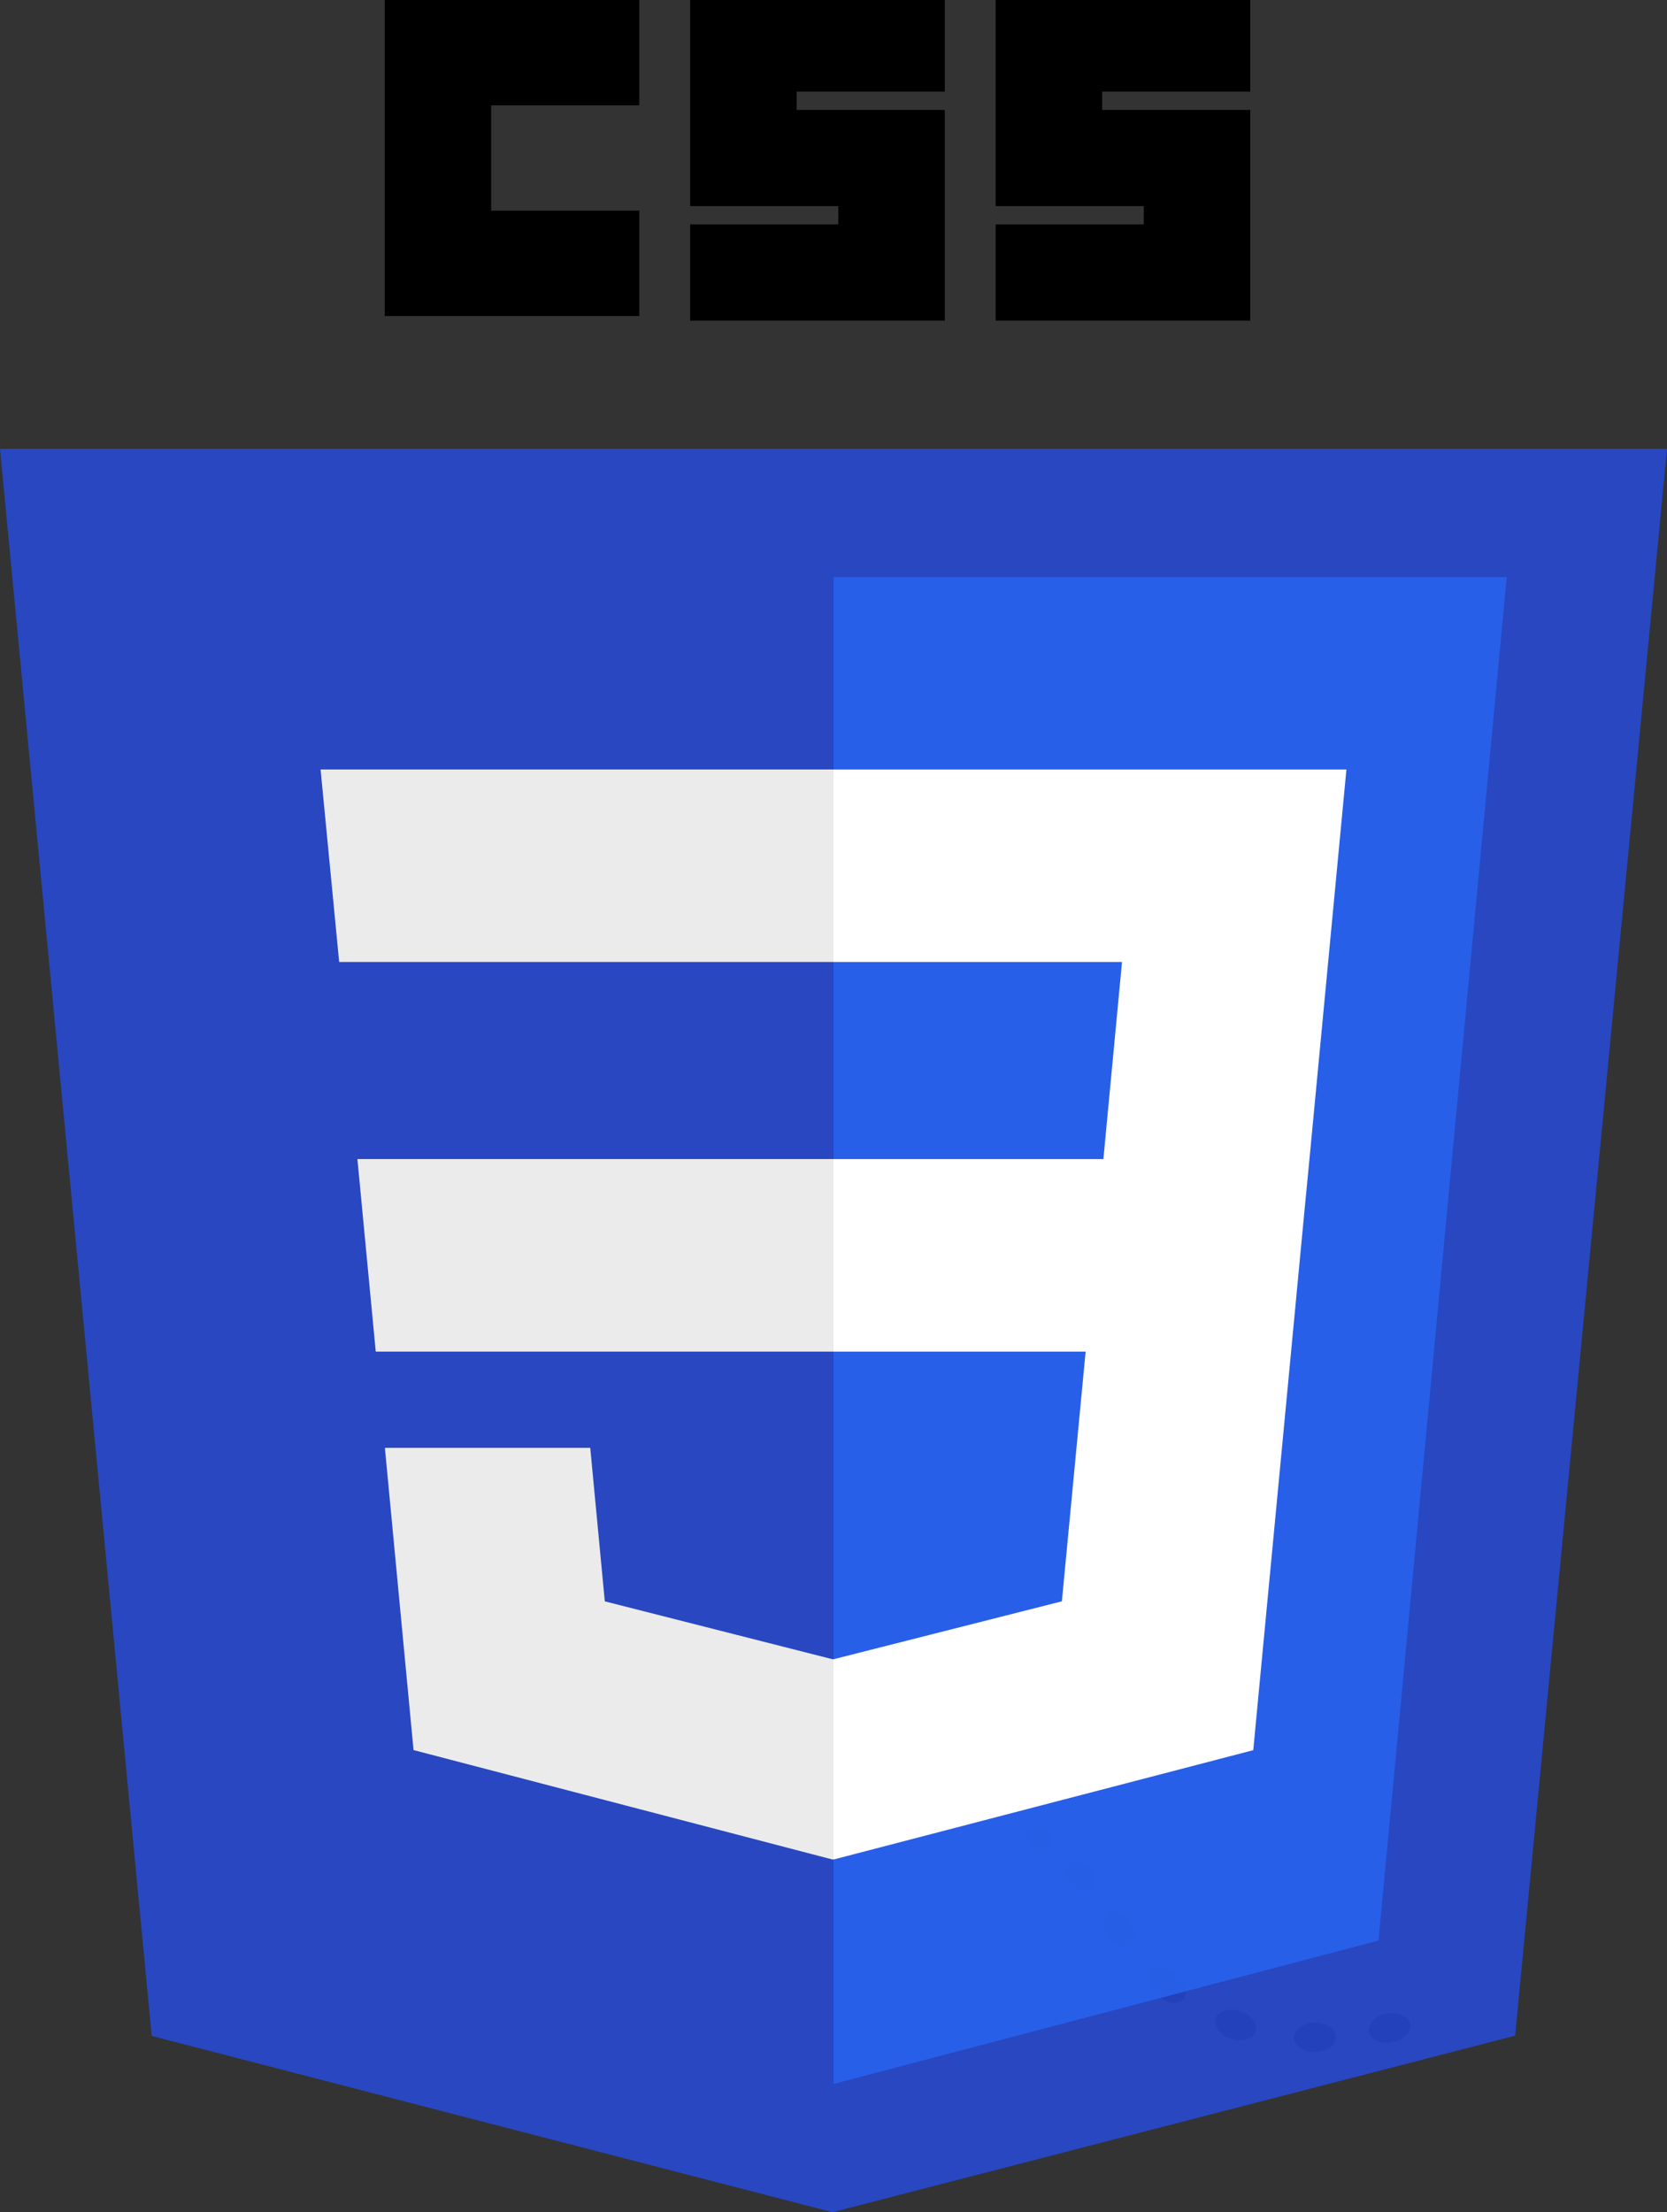 <svg width="52" height="69" viewBox="0 0 52 69" fill="none" xmlns="http://www.w3.org/2000/svg">
<rect x="0" y="0" width="52" height="69" fill="#333333" stroke="none"/>
<path d="M32.817 57.518C32.75 57.67 32.512 57.715 32.295 57.611C32.072 57.512 31.949 57.305 32.02 57.153C32.086 56.996 32.325 56.953 32.546 57.057C32.768 57.157 32.894 57.366 32.817 57.518L32.817 57.518ZM34.053 58.9C33.908 59.035 33.623 58.972 33.431 58.758C33.231 58.545 33.193 58.26 33.341 58.123C33.492 57.988 33.767 58.052 33.968 58.265C34.166 58.48 34.206 58.763 34.053 58.9L34.053 58.9ZM35.256 60.661C35.069 60.791 34.763 60.669 34.574 60.397C34.387 60.125 34.387 59.798 34.579 59.668C34.768 59.537 35.069 59.655 35.261 59.925C35.447 60.201 35.447 60.528 35.256 60.661ZM36.903 62.363C36.736 62.548 36.38 62.498 36.119 62.246C35.853 62 35.779 61.649 35.946 61.465C36.116 61.279 36.474 61.331 36.736 61.581C37.002 61.827 37.082 62.179 36.904 62.362L36.903 62.363ZM39.176 63.351C39.102 63.59 38.759 63.699 38.413 63.597C38.068 63.492 37.843 63.212 37.913 62.97C37.984 62.729 38.329 62.616 38.677 62.724C39.022 62.829 39.248 63.107 39.176 63.351ZM41.673 63.534C41.681 63.786 41.388 63.995 41.026 64C40.661 64.008 40.365 63.804 40.362 63.556C40.362 63.301 40.649 63.095 41.014 63.088C41.376 63.081 41.673 63.284 41.673 63.533L41.673 63.534ZM43.995 63.138C44.039 63.383 43.786 63.636 43.426 63.703C43.073 63.769 42.745 63.616 42.699 63.373C42.656 63.12 42.912 62.868 43.266 62.803C43.626 62.74 43.95 62.888 43.995 63.138Z" fill="#181616"/>
<path d="M25.968 69L4.732 63.502L0 14H52L47.263 63.494L25.968 69Z" fill="#264DE4" fill-opacity="0.8"/>
<path d="M43.001 60.527L47 18H26V65L43.001 60.527Z" fill="#2965F1" fill-opacity="0.8"/>
<path d="M11.149 36.152L11.721 42.157H26V36.152H11.149ZM10 24L10.58 30.004H26V24H10ZM26 51.746L25.972 51.753L18.866 49.947L18.412 45.159H12.006L12.9 54.586L25.971 58L26 57.992V51.746Z" fill="#EBEBEB"/>
<path d="M12 0H19.941V3.286H15.321V6.571H19.941V9.857H12V0ZM21.529 0H29.471V2.857H24.85V3.429H29.471V10H21.529V7H26.15V6.428H21.529L21.529 0ZM31.059 0H39V2.857H34.38V3.429H39V10H31.059V7H35.679V6.428H31.059V0H31.059Z" fill="black"/>
<path d="M40.847 36.153L42 24H26V30.005H35L34.419 36.153H26V42.158H33.865L33.124 49.946L26 51.753V58L39.094 54.589L39.19 53.574L40.691 37.766L40.847 36.153Z" fill="white"/>
</svg>
